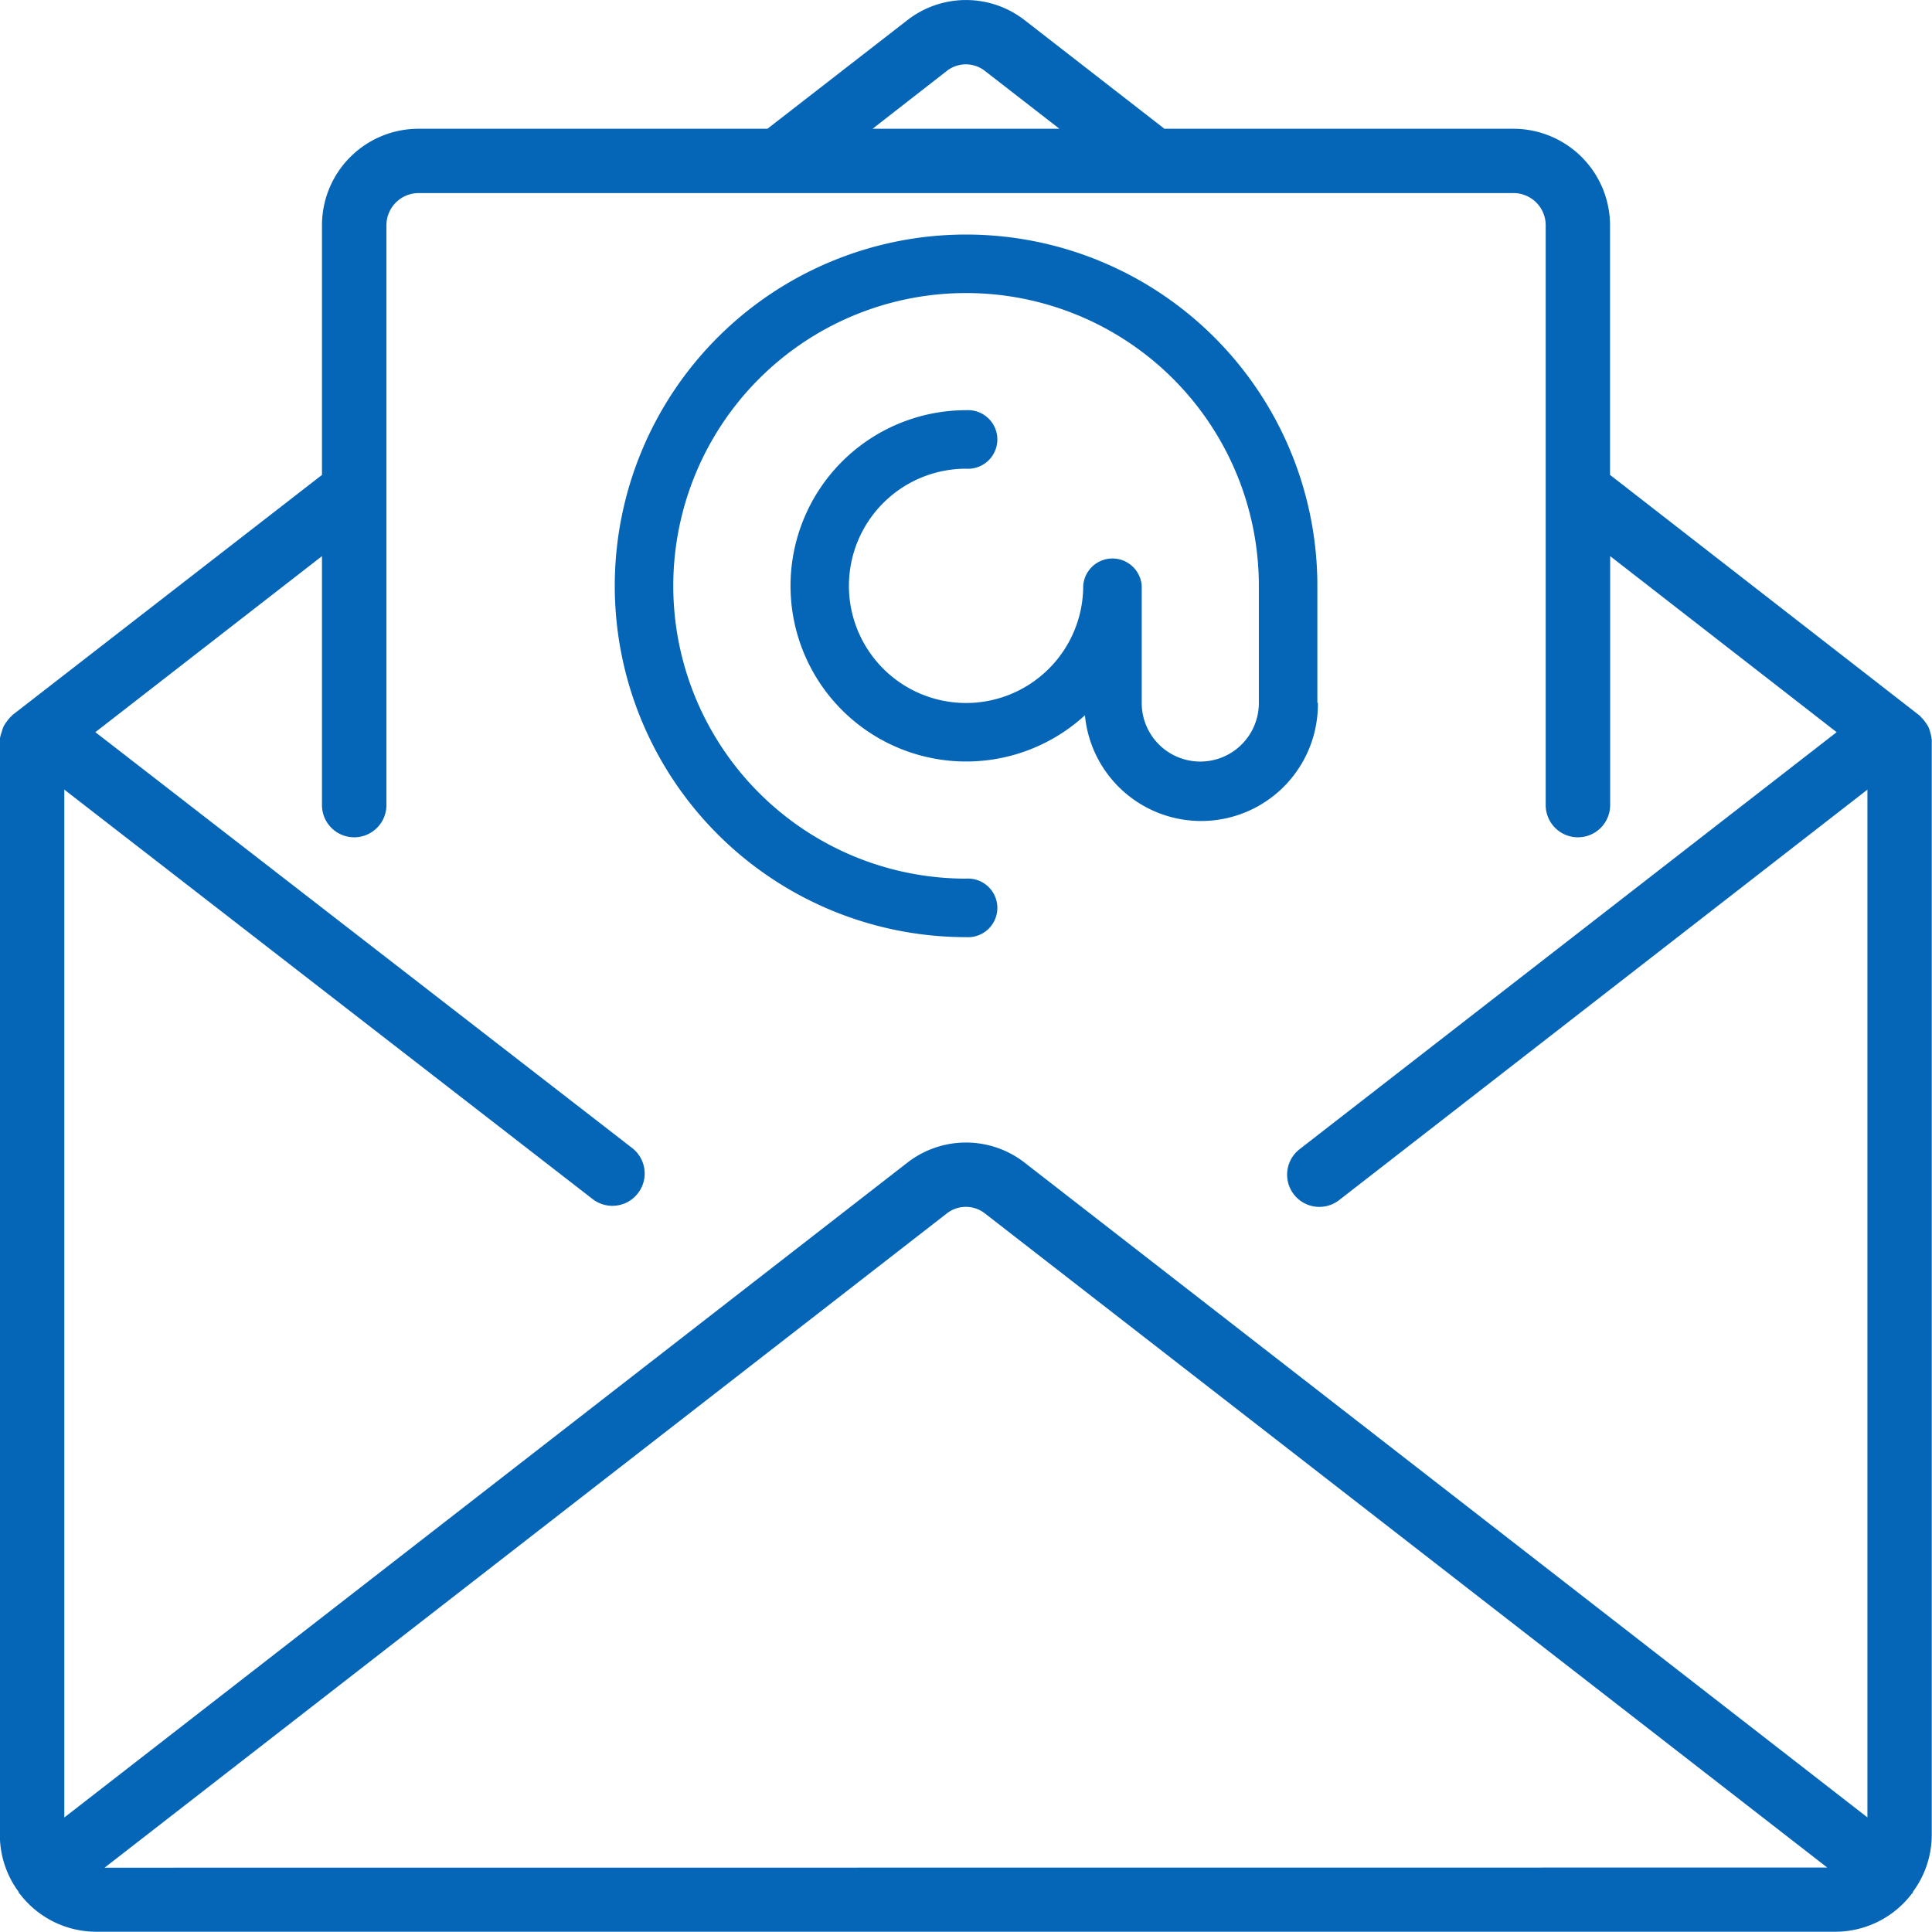 <svg xmlns="http://www.w3.org/2000/svg" width="14.629" height="14.629" viewBox="0 0 14.629 14.629">
  <g id="email" transform="translate(0 0)">
    <g id="Group_79" data-name="Group 79" transform="translate(0 0)">
      <g id="Group_78" data-name="Group 78">
        <path id="Path_102" data-name="Path 102" d="M14.627,5.6a.23.23,0,0,0-.01-.049.244.244,0,0,0-.014-.042.219.219,0,0,0-.024-.037.23.23,0,0,0-.032-.038s-.006-.008-.01-.011L12.192,3.6V1.71A.732.732,0,0,0,11.46.979H8.818L7.76.157a.723.723,0,0,0-.889,0L5.812.979H3.17a.731.731,0,0,0-.731.731V3.6L.094,5.419s-.006.008-.01.011a.229.229,0,0,0-.032.038.218.218,0,0,0-.024.037.241.241,0,0,0-.014.042A.231.231,0,0,0,0,5.6c0,.005,0,.01,0,.015V13.9a.723.723,0,0,0,.143.43s0,0,0,.007l.008.007a.728.728,0,0,0,.576.287H13.9a.728.728,0,0,0,.578-.289l.007-.006,0-.007a.723.723,0,0,0,.143-.43V5.612C14.63,5.607,14.627,5.6,14.627,5.6ZM7.169.542a.234.234,0,0,1,.291,0l.563.437H6.608ZM.793,14.146,7.169,9.193a.234.234,0,0,1,.291,0l6.377,4.952Zm13.349-.38L7.76,8.808a.723.723,0,0,0-.889,0L.488,13.766V5.983l4,3.1a.244.244,0,0,0,.3-.386L.723,5.548,2.439,4.215V6.1a.244.244,0,1,0,.488,0V1.71a.244.244,0,0,1,.244-.244h8.29a.244.244,0,0,1,.244.244V6.1a.244.244,0,1,0,.488,0V4.215l1.715,1.333L9.841,8.706a.244.244,0,1,0,.3.385l4-3.108v7.783Z" transform="translate(-0.001 -0.004)" fill="#0565b7"/>
        <path id="Path_103" data-name="Path 103" d="M158.895,71.784V70.9a2.66,2.66,0,1,0-2.66,2.66.222.222,0,1,0,0-.443,2.217,2.217,0,1,1,2.217-2.217v.887a.443.443,0,1,1-.887,0V70.9a.222.222,0,0,0-.443,0,.887.887,0,1,1-.887-.887.222.222,0,1,0,0-.443,1.33,1.33,0,1,0,.9,2.31.884.884,0,0,0,1.764-.093Z" transform="translate(-148.92 -66.464)" fill="#0565b7"/>
      </g>
    </g>
  </g>
</svg>
